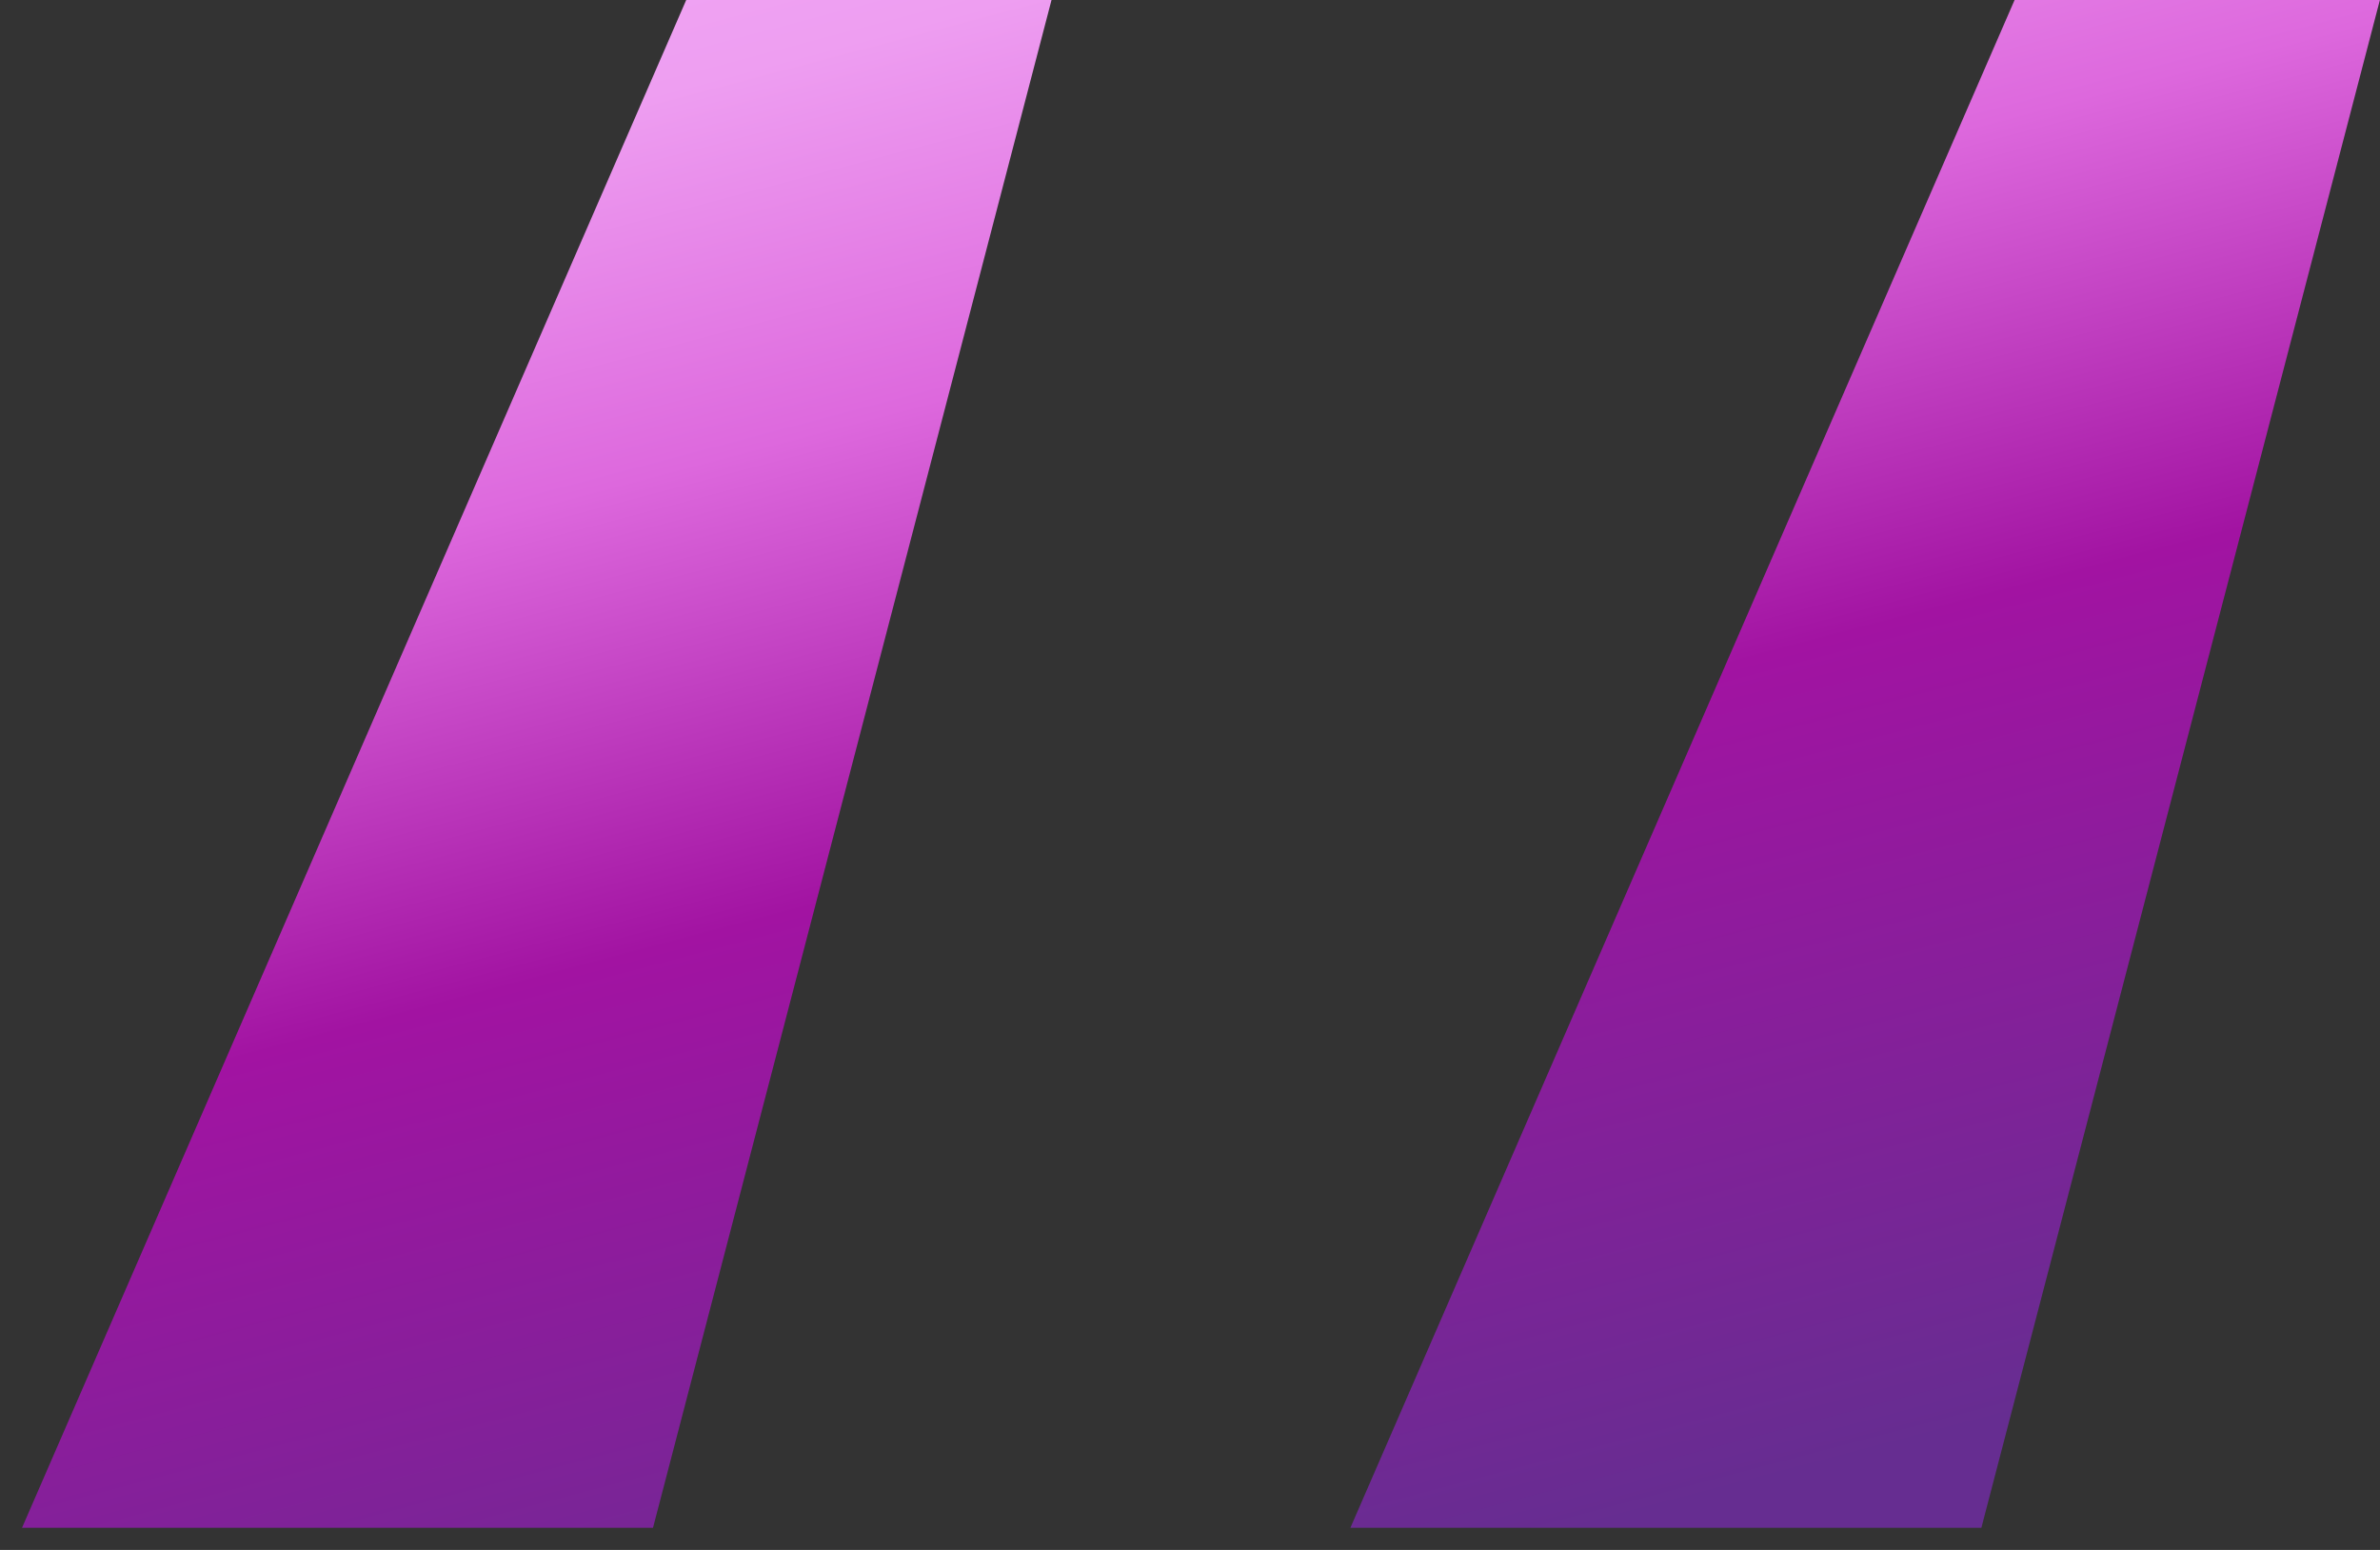 <svg width="43" height="28" viewBox="0 0 43 28" fill="none" xmlns="http://www.w3.org/2000/svg">
<rect x="0" y="0" width="43" height="28" fill="#333333" stroke="none"/>
<path d="M11.798 27.6L18.998 0H12.398L0.398 27.6H11.798ZM35.798 27.6L42.998 0H36.398L24.398 27.6H35.798Z" fill="url(#paint0_linear_310_509)"/>
<defs>
<linearGradient id="paint0_linear_310_509" x1="28.861" y1="-24.797" x2="41.794" y2="24.147" gradientUnits="userSpaceOnUse">
<stop offset="0.009" stop-color="#ffffff"/>
<stop offset="0.172" stop-color="#f5beff"/>
<stop offset="0.42" stop-color="#ee9ef1"/>
<stop offset="0.551" stop-color="#dd68dd"/>
<stop offset="0.715" stop-color="#a213a2"/>
<stop offset="1" stop-color="#662d91"/>
</linearGradient>
</defs>
</svg>


